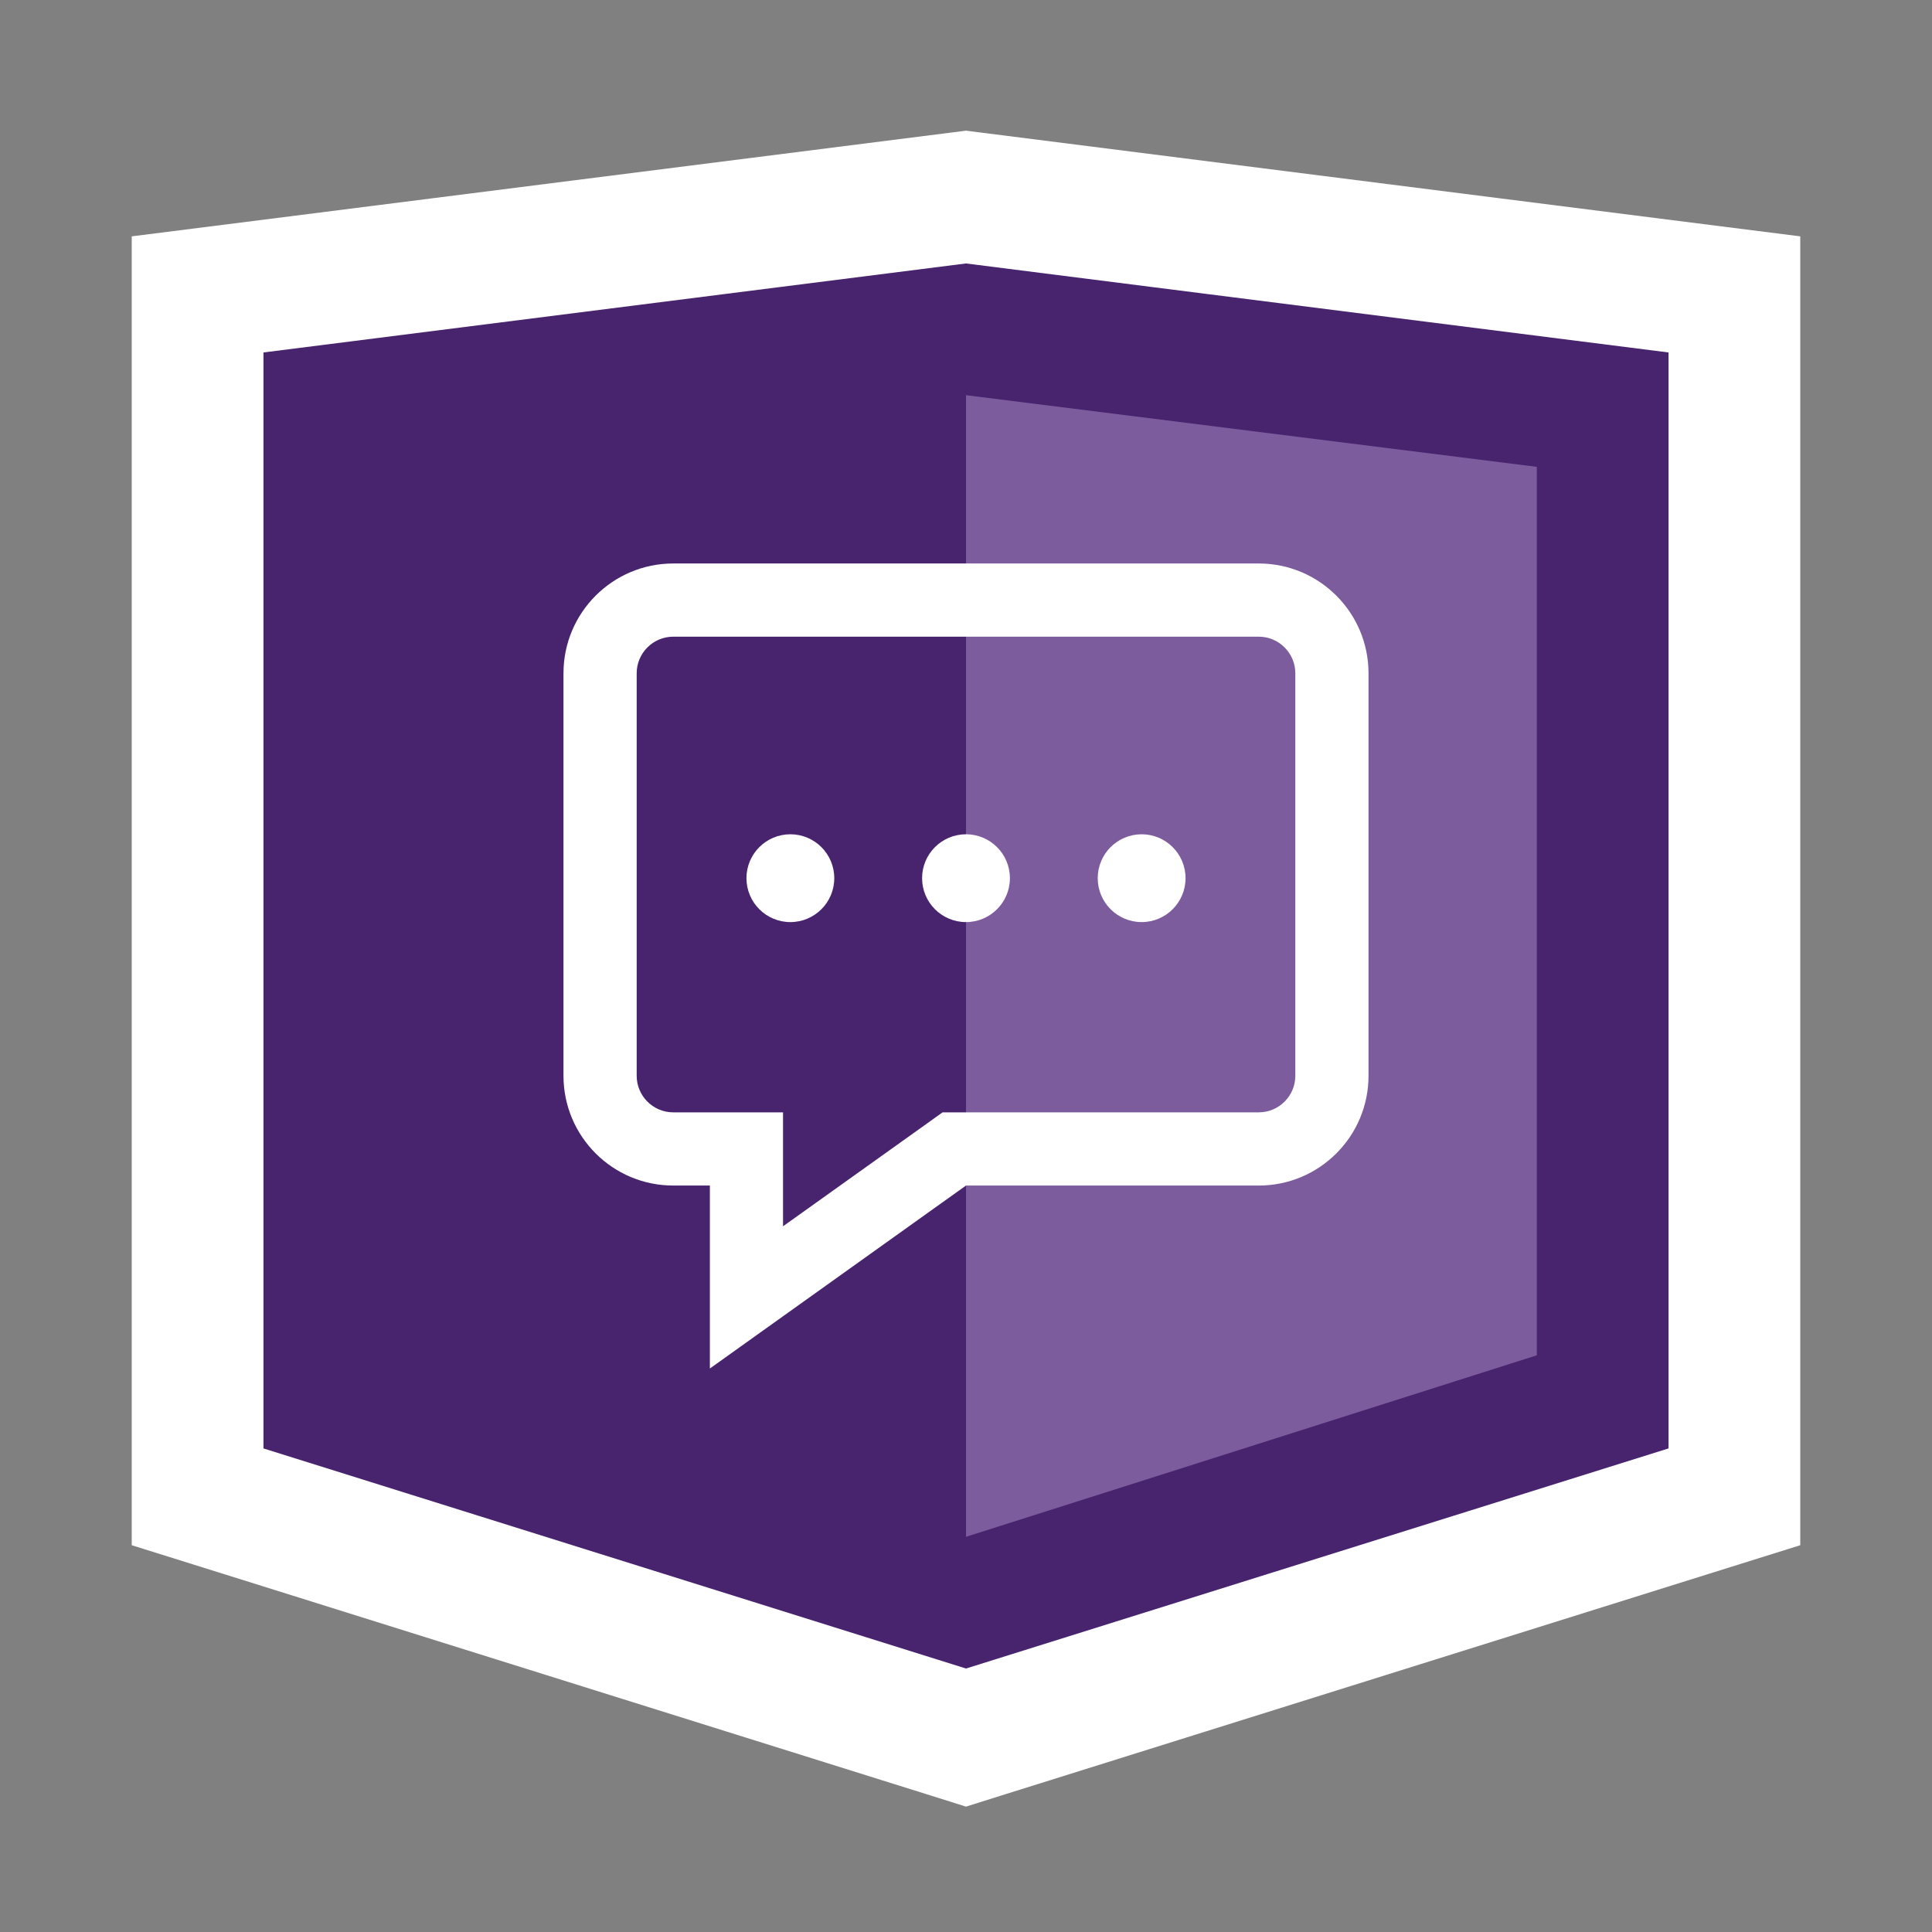 <svg width="44" height="44" viewBox="0 0 44 44" fill="none" xmlns="http://www.w3.org/2000/svg">
<rect x="0" y="0" width="44" height="44" fill="#808080" stroke="none"/>
<path d="M39.5 8.027V6.705L38.188 6.539L22.189 4.512L22 4.488L21.811 4.512L5.812 6.539L4.5 6.705V8.027V32.987V34.089L5.551 34.418L21.552 39.431L22 39.572L22.448 39.431L38.449 34.418L39.5 34.089V32.987V8.027Z" fill="#48246E" stroke="white" stroke-width="3"/>
<path d="M22 9L35 10.632V30.866L22 35V9Z" fill="#7C5C9D"/>
<circle cx="18" cy="20" r="1" fill="white"/>
<circle cx="22" cy="20" r="1" fill="white"/>
<circle cx="26" cy="20" r="1" fill="white"/>
<path d="M28.667 14.5C29.126 14.5 29.5 14.874 29.5 15.333V24.5C29.5 24.96 29.126 25.333 28.667 25.333H22H21.466L21.032 25.644L17.833 27.928V27V25.333H16.167H15.333C14.874 25.333 14.5 24.96 14.5 24.5V15.333C14.5 14.874 14.874 14.5 15.333 14.5H28.667ZM28.667 12.833H15.333C13.953 12.833 12.833 13.953 12.833 15.333V24.5C12.833 25.881 13.953 27 15.333 27H16.167V31.167L22 27H28.667C30.047 27 31.167 25.881 31.167 24.5V15.333C31.167 13.953 30.047 12.833 28.667 12.833Z" fill="white"/>
</svg>
